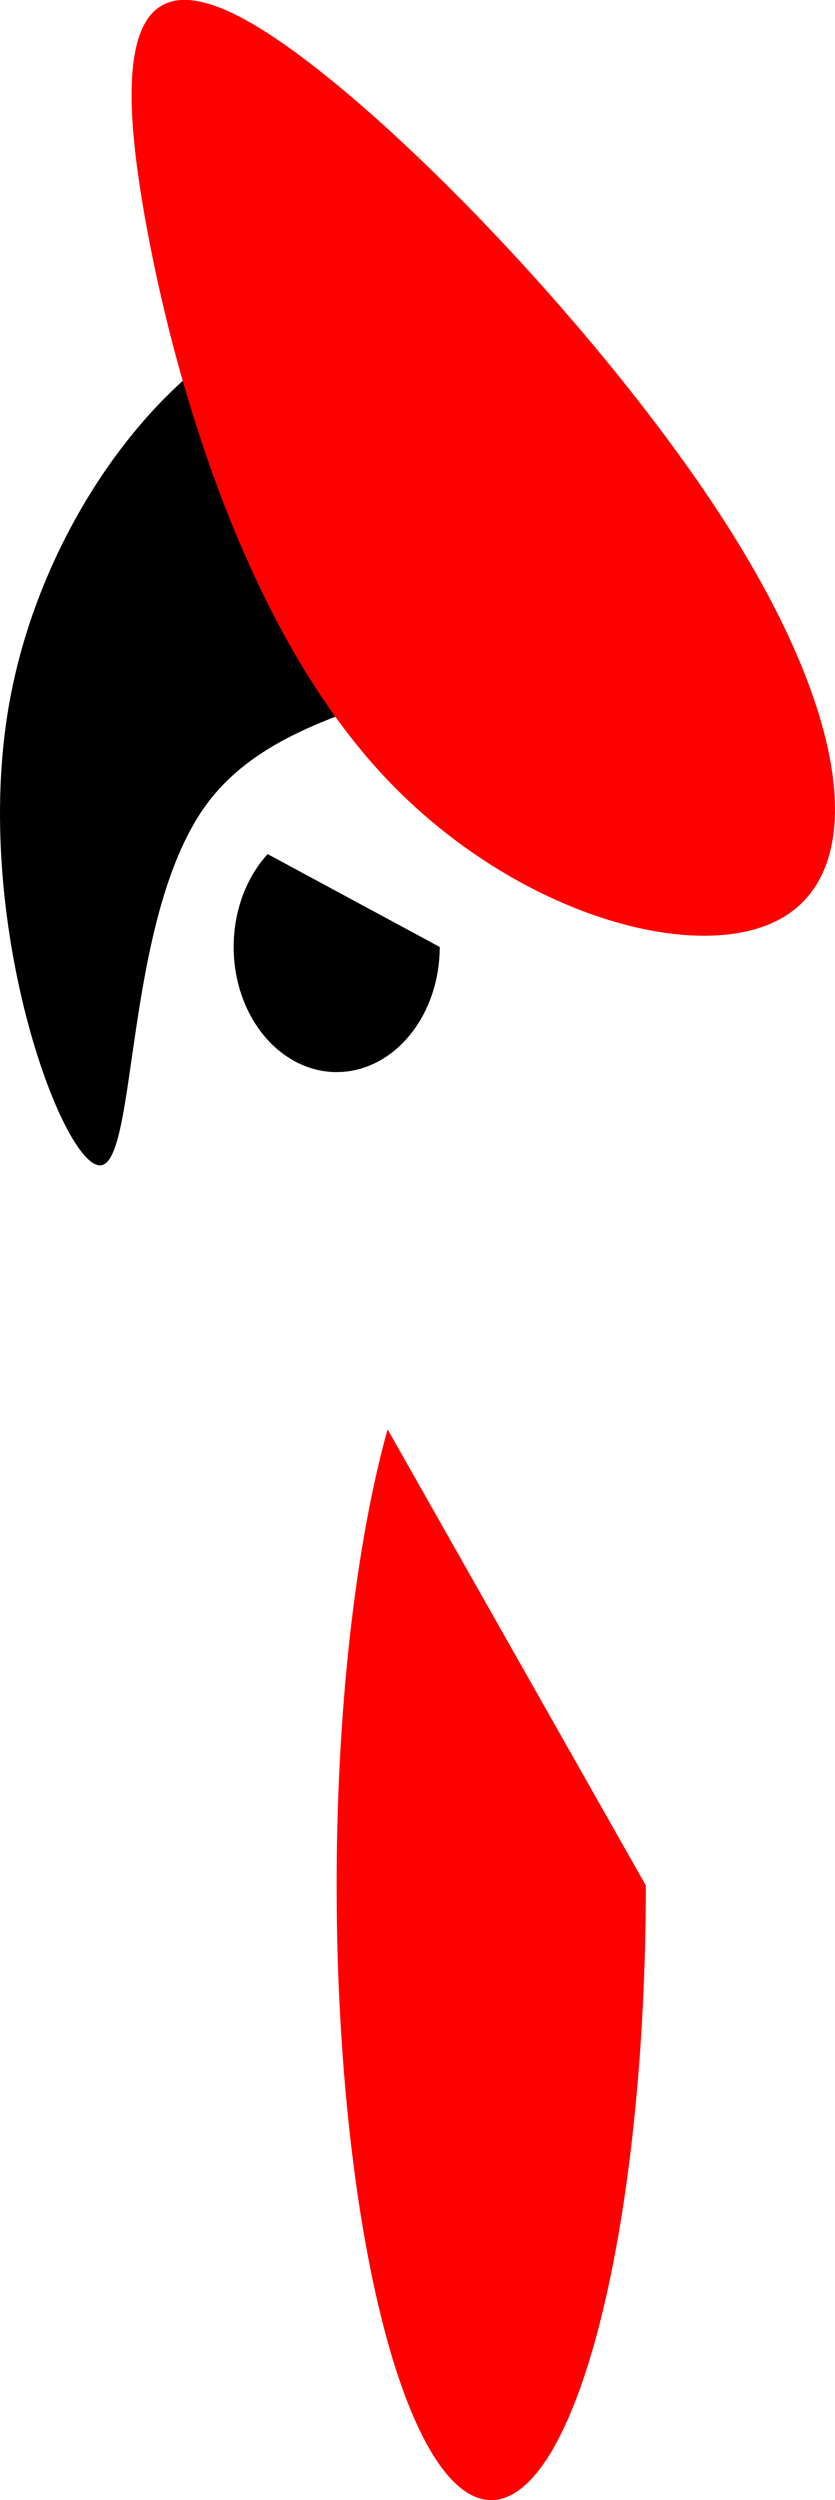 <?xml version="1.0" encoding="UTF-8" standalone="no"?>
<!-- Created with Inkscape (http://www.inkscape.org/) -->

<svg
   width="15.007mm"
   height="44.933mm"
   viewBox="0 0 15.007 44.933"
   version="1.1"
   id="svg1"
   inkscape:version="1.3 (0e150ed6c4, 2023-07-21)"
   sodipodi:docname="avatar1a.svg"
   xmlns:inkscape="http://www.inkscape.org/namespaces/inkscape"
   xmlns:sodipodi="http://sodipodi.sourceforge.net/DTD/sodipodi-0.dtd"
   xmlns="http://www.w3.org/2000/svg"
   xmlns:svg="http://www.w3.org/2000/svg">
  <sodipodi:namedview
     id="namedview1"
     pagecolor="#ffffff"
     bordercolor="#000000"
     borderopacity="0.25"
     inkscape:showpageshadow="2"
     inkscape:pageopacity="0.0"
     inkscape:pagecheckerboard="0"
     inkscape:deskcolor="#d1d1d1"
     inkscape:document-units="mm"
     inkscape:zoom="2"
     inkscape:cx="60.5"
     inkscape:cy="114.75"
     inkscape:window-width="1920"
     inkscape:window-height="986"
     inkscape:window-x="-11"
     inkscape:window-y="-11"
     inkscape:window-maximized="1"
     inkscape:current-layer="layer1" />
  <defs
     id="defs1">
    <inkscape:path-effect
       effect="bspline"
       id="path-effect11"
       is_visible="true"
       lpeversion="1.3"
       weight="33.333"
       steps="2"
       helper_size="0"
       apply_no_weight="true"
       apply_with_weight="true"
       only_selected="false"
       uniform="false" />
    <inkscape:path-effect
       effect="bspline"
       id="path-effect9"
       is_visible="true"
       lpeversion="1.3"
       weight="33.333"
       steps="2"
       helper_size="0"
       apply_no_weight="true"
       apply_with_weight="true"
       only_selected="false"
       uniform="false" />
    <inkscape:path-effect
       effect="bspline"
       id="path-effect5"
       is_visible="true"
       lpeversion="1.3"
       weight="33.333"
       steps="2"
       helper_size="0"
       apply_no_weight="true"
       apply_with_weight="true"
       only_selected="false"
       uniform="false" />
    <inkscape:path-effect
       effect="bspline"
       id="path-effect4"
       is_visible="true"
       lpeversion="1.3"
       weight="33.333"
       steps="2"
       helper_size="0"
       apply_no_weight="true"
       apply_with_weight="true"
       only_selected="false"
       uniform="false" />
    <inkscape:path-effect
       effect="bspline"
       id="path-effect3"
       is_visible="true"
       lpeversion="1.3"
       weight="33.333"
       steps="2"
       helper_size="0"
       apply_no_weight="true"
       apply_with_weight="true"
       only_selected="false"
       uniform="false" />
    <inkscape:path-effect
       effect="bspline"
       id="path-effect2"
       is_visible="true"
       lpeversion="1.3"
       weight="33.333"
       steps="2"
       helper_size="0"
       apply_no_weight="true"
       apply_with_weight="true"
       only_selected="false"
       uniform="false" />
  </defs>
  <g
     inkscape:label="Layer 1"
     inkscape:groupmode="layer"
     id="layer1"
     transform="translate(-88.141,-118.051)">
    <path
       style="fill:#000000;stroke-width:0.265"
       d="m 97.345,129.117 c -0.816,1.676 -4.035,1.367 -5.512,3.418 -1.477,2.051 -1.213,6.46 -1.896,6.46 -0.684,-5e-5 -2.315,-4.41 -1.632,-8.29 0.684,-3.881 3.682,-7.232 5.975,-7.078 2.293,0.154 3.881,3.814 3.065,5.49 z"
       id="path2"
       inkscape:path-effect="#path-effect2"
       inkscape:original-d="m 99.747915,131.10104 c -3.219098,-0.30868 -6.438193,-0.61736 -9.657291,-0.92604 0.264588,4.40981 0.529167,8.81944 0.79375,13.22916 -1.63163,-4.40981 -3.263194,-8.81944 -4.894792,-13.22916 2.998671,-3.35146 5.997223,-6.70278 8.995833,-10.05417 1.587532,3.66014 3.175,7.32014 4.7625,10.98021 z" />
    <path
       style="fill:#ff0000;stroke-width:0.265"
       d="m 96.088,125.412 c 0.573,3.043 1.852,7.144 4.167,9.679 2.315,2.536 5.666,3.506 7.21,2.646 1.543,-0.86 1.279,-3.55 -0.97,-7.078 -2.249,-3.528 -6.482,-7.893 -8.665,-9.084 -2.183,-1.191 -2.315,0.794 -1.742,3.836 z"
       id="path3"
       inkscape:path-effect="#path-effect3"
       inkscape:original-d="m 95.38229,124.35417 c 1.278819,4.10104 2.55764,8.20208 3.836459,12.30312 3.351451,0.97016 6.702781,1.94028 10.054171,2.91042 -0.26459,-2.68999 -0.52917,-5.37986 -0.79375,-8.06979 -4.23342,-4.36572 -8.46667,-8.73125 -12.700005,-13.09688 -0.132294,1.98441 -0.264583,3.96875 -0.396875,5.95313 z"
       transform="translate(-5.292,-3.175)" />
    <path
       style="fill:#ff0000;stroke-width:0.265"
       id="path6"
       sodipodi:type="arc"
       sodipodi:cx="96.969788"
       sodipodi:cy="151.93697"
       sodipodi:rx="2.7781248"
       sodipodi:ry="11.046354"
       sodipodi:start="0"
       sodipodi:end="3.9777398"
       sodipodi:open="true"
       sodipodi:arc-type="arc"
       d="m 99.748,151.937 a 2.778,11.046 0 0 1 -2.105,10.717 2.778,11.046 0 0 1 -3.125,-5.52 2.778,11.046 0 0 1 0.589,-13.394" />
    <path
       style="fill:#000000;stroke-width:0.265"
       id="path7"
       sodipodi:type="arc"
       sodipodi:cx="94.191666"
       sodipodi:cy="135.06979"
       sodipodi:rx="1.8520833"
       sodipodi:ry="2.2489583"
       sodipodi:start="0"
       sodipodi:end="3.9777398"
       sodipodi:open="true"
       sodipodi:arc-type="arc"
       d="m 96.044,135.07 a 1.852,2.249 0 0 1 -1.403,2.182 1.852,2.249 0 0 1 -2.083,-1.124 1.852,2.249 0 0 1 0.393,-2.727" />
  </g>
</svg>
